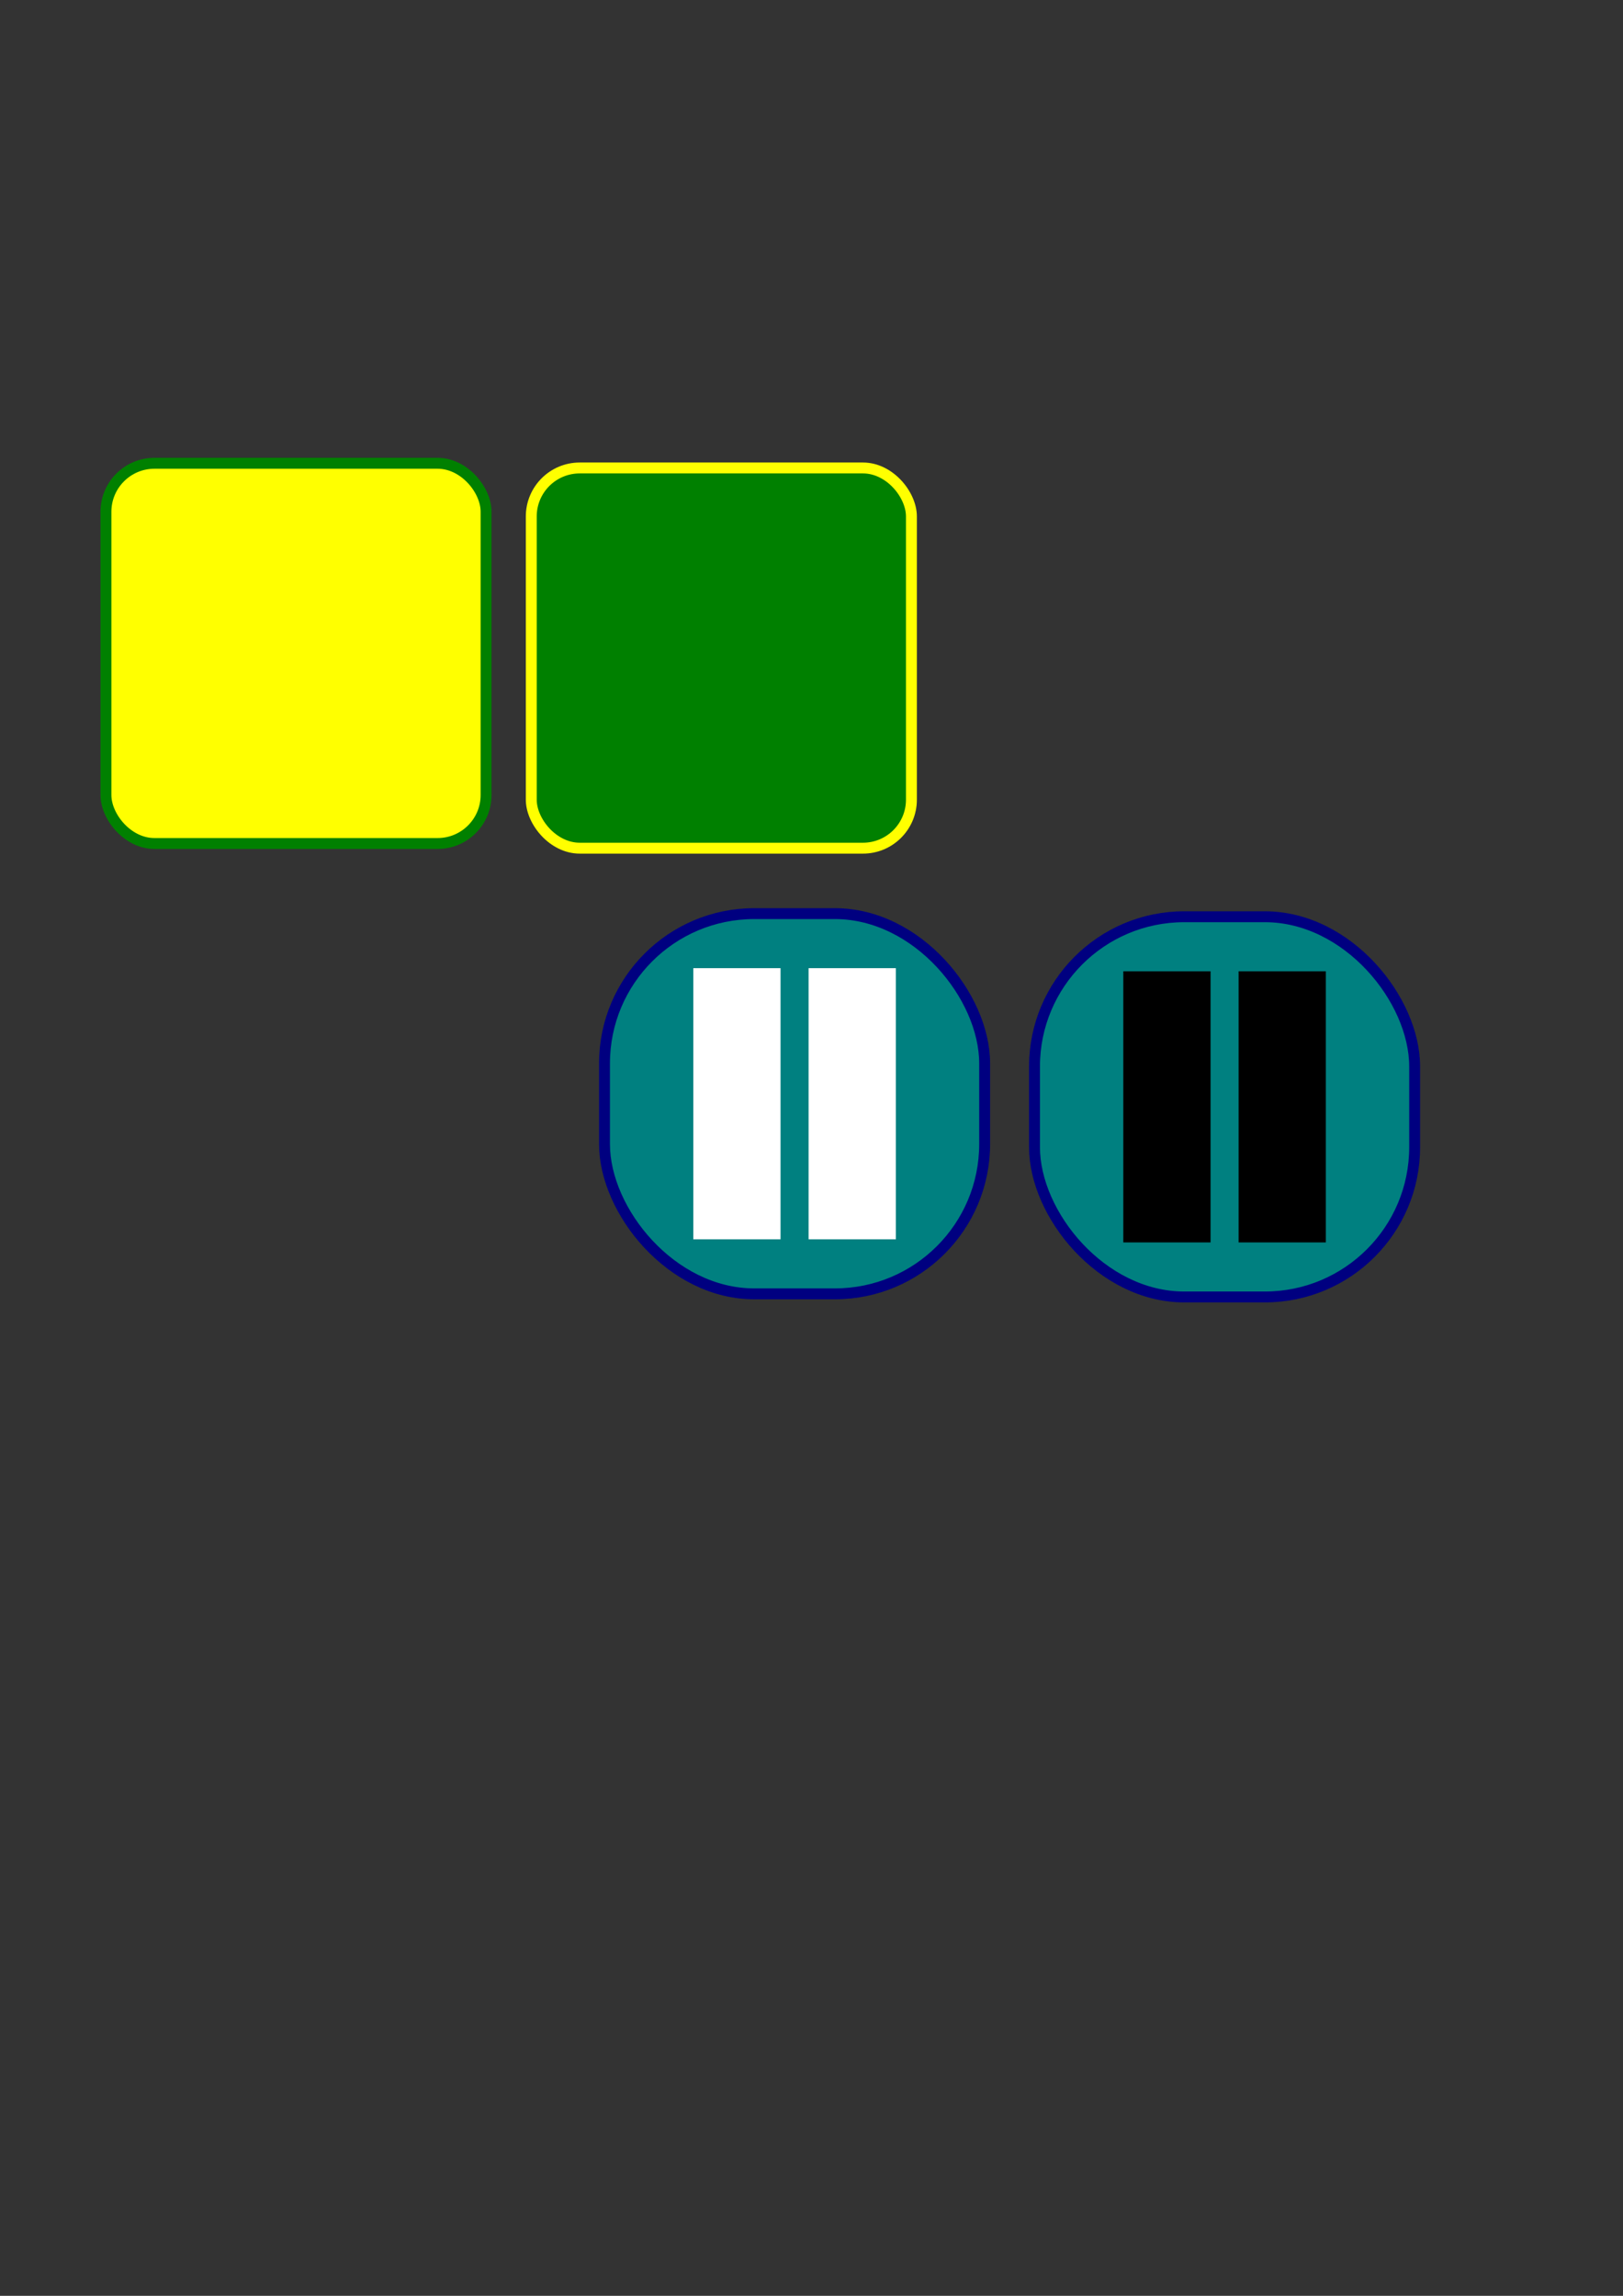 <?xml version="1.0" encoding="UTF-8" standalone="no"?>
<!-- Created with Inkscape (http://www.inkscape.org/) -->

<svg
   xmlns:dc="http://purl.org/dc/elements/1.1/"
   xmlns:cc="http://creativecommons.org/ns#"
   xmlns:rdf="http://www.w3.org/1999/02/22-rdf-syntax-ns#"
   xmlns:svg="http://www.w3.org/2000/svg"
   xmlns="http://www.w3.org/2000/svg"
   xmlns:sodipodi="http://sodipodi.sourceforge.net/DTD/sodipodi-0.dtd"
   xmlns:inkscape="http://www.inkscape.org/namespaces/inkscape"
   width="744.094"
   height="1052.362"
   id="svg2"
   version="1.1"
   inkscape:version="0.48.1 "
   sodipodi:docname="button_level.svg">
  <rect width="100%" height="100%" fill="#333333" stroke="none"/>
  <defs
     id="defs4" />
  <sodipodi:namedview
     id="base"
     pagecolor="#ffffff"
     bordercolor="#666666"
     borderopacity="1.0"
     inkscape:pageopacity="0.0"
     inkscape:pageshadow="2"
     inkscape:zoom="1.4"
     inkscape:cx="289.24438"
     inkscape:cy="632.97361"
     inkscape:document-units="px"
     inkscape:current-layer="layer1"
     showgrid="false"
     inkscape:window-width="1280"
     inkscape:window-height="738"
     inkscape:window-x="-8"
     inkscape:window-y="-8"
     inkscape:window-maximized="1" />
  <g
     inkscape:label="Layer 1"
     inkscape:groupmode="layer"
     id="layer1">
    <rect
       style="color:#000000;fill:#ffff00;fill-opacity:1;fill-rule:nonzero;stroke:#008000;stroke-width:5;stroke-linecap:round;stroke-linejoin:round;stroke-miterlimit:4;stroke-opacity:1;stroke-dasharray:none;stroke-dashoffset:0;marker:none;visibility:visible;display:inline;overflow:visible;enable-background:accumulate"
       id="rect2985"
       width="174.286"
       height="174.286"
       x="48.571"
       y="212.362"
       ry="22.223"
       inkscape:export-filename="D:\Pessoal\MyDocuments\My Dropbox\workspace_flixel\AbductionGame\src\img\btn_level_normal.png"
       inkscape:export-xdpi="20.08"
       inkscape:export-ydpi="20.08" />
    <rect
       style="color:#000000;fill:#008000;fill-opacity:1;fill-rule:nonzero;stroke:#ffff00;stroke-width:5;stroke-linecap:round;stroke-linejoin:round;stroke-miterlimit:4;stroke-opacity:1;stroke-dasharray:none;stroke-dashoffset:0;marker:none;visibility:visible;display:inline;overflow:visible;enable-background:accumulate"
       id="rect2985-4"
       width="174.286"
       height="174.286"
       x="243.571"
       y="214.505"
       ry="22.223"
       inkscape:export-filename="D:\Pessoal\MyDocuments\My Dropbox\workspace_flixel\AbductionGame\src\img\btn_level_normal.png"
       inkscape:export-xdpi="20.08"
       inkscape:export-ydpi="20.08" />
    <g
       id="g3082"
       inkscape:export-filename="D:\Pessoal\MyDocuments\My Dropbox\workspace_flixel\AbductionGame\src_art\btn_pause_normal.png"
       inkscape:export-xdpi="10.04"
       inkscape:export-ydpi="10.04">
      <rect
         inkscape:export-ydpi="10.04"
         inkscape:export-xdpi="10.04"
         inkscape:export-filename="D:\Pessoal\MyDocuments\My Dropbox\workspace_flixel\AbductionGame\src\img\btn_pause_normal.png"
         ry="68.652"
         y="418.791"
         x="277.143"
         height="174.286"
         width="174.286"
         id="rect2985-0"
         style="color:#000000;fill:#008080;fill-opacity:1;fill-rule:nonzero;stroke:#000080;stroke-width:5;stroke-linecap:round;stroke-linejoin:round;stroke-miterlimit:4;stroke-opacity:1;stroke-dasharray:none;stroke-dashoffset:0;marker:none;visibility:visible;display:inline;overflow:visible;enable-background:accumulate" />
      <g
         transform="translate(2.857,3.214)"
         id="g3060">
        <rect
           style="color:#000000;fill:#ffffff;fill-opacity:1;fill-rule:nonzero;stroke:none;stroke-width:5;marker:none;visibility:visible;display:inline;overflow:visible;enable-background:accumulate"
           id="rect3040"
           width="40"
           height="124.286"
           x="315"
           y="440.576"
           ry="0" />
        <rect
           style="color:#000000;fill:#ffffff;fill-opacity:1;fill-rule:nonzero;stroke:none;stroke-width:5;marker:none;visibility:visible;display:inline;overflow:visible;enable-background:accumulate"
           id="rect3040-6"
           width="40"
           height="124.286"
           x="367.857"
           y="440.576"
           ry="0" />
      </g>
    </g>
    <g
       transform="translate(197.143,1.429)"
       id="g3082-2"
       inkscape:export-filename="D:\Pessoal\MyDocuments\My Dropbox\workspace_flixel\AbductionGame\src_art\btn_pause_highlight.png"
       inkscape:export-xdpi="10.04"
       inkscape:export-ydpi="10.04">
      <rect
         inkscape:export-ydpi="10.04"
         inkscape:export-xdpi="10.04"
         inkscape:export-filename="D:\Pessoal\MyDocuments\My Dropbox\workspace_flixel\AbductionGame\src\img\btn_pause_normal.png"
         ry="68.652"
         y="418.791"
         x="277.143"
         height="174.286"
         width="174.286"
         id="rect2985-0-1"
         style="color:#000000;fill:#008080;fill-opacity:1;fill-rule:nonzero;stroke:#000080;stroke-width:5;stroke-linecap:round;stroke-linejoin:round;stroke-miterlimit:4;stroke-opacity:1;stroke-dasharray:none;stroke-dashoffset:0;marker:none;visibility:visible;display:inline;overflow:visible;enable-background:accumulate" />
      <g
         transform="translate(2.857,3.214)"
         id="g3060-5">
        <rect
           style="color:#000000;fill:#000000;fill-opacity:1;fill-rule:nonzero;stroke:none;stroke-width:5;marker:none;visibility:visible;display:inline;overflow:visible;enable-background:accumulate"
           id="rect3040-3"
           width="40"
           height="124.286"
           x="315"
           y="440.576"
           ry="0" />
        <rect
           style="color:#000000;fill:#000000;fill-opacity:1;fill-rule:nonzero;stroke:none;stroke-width:5;marker:none;visibility:visible;display:inline;overflow:visible;enable-background:accumulate"
           id="rect3040-6-1"
           width="40"
           height="124.286"
           x="367.857"
           y="440.576"
           ry="0" />
      </g>
    </g>
  </g>
</svg>
